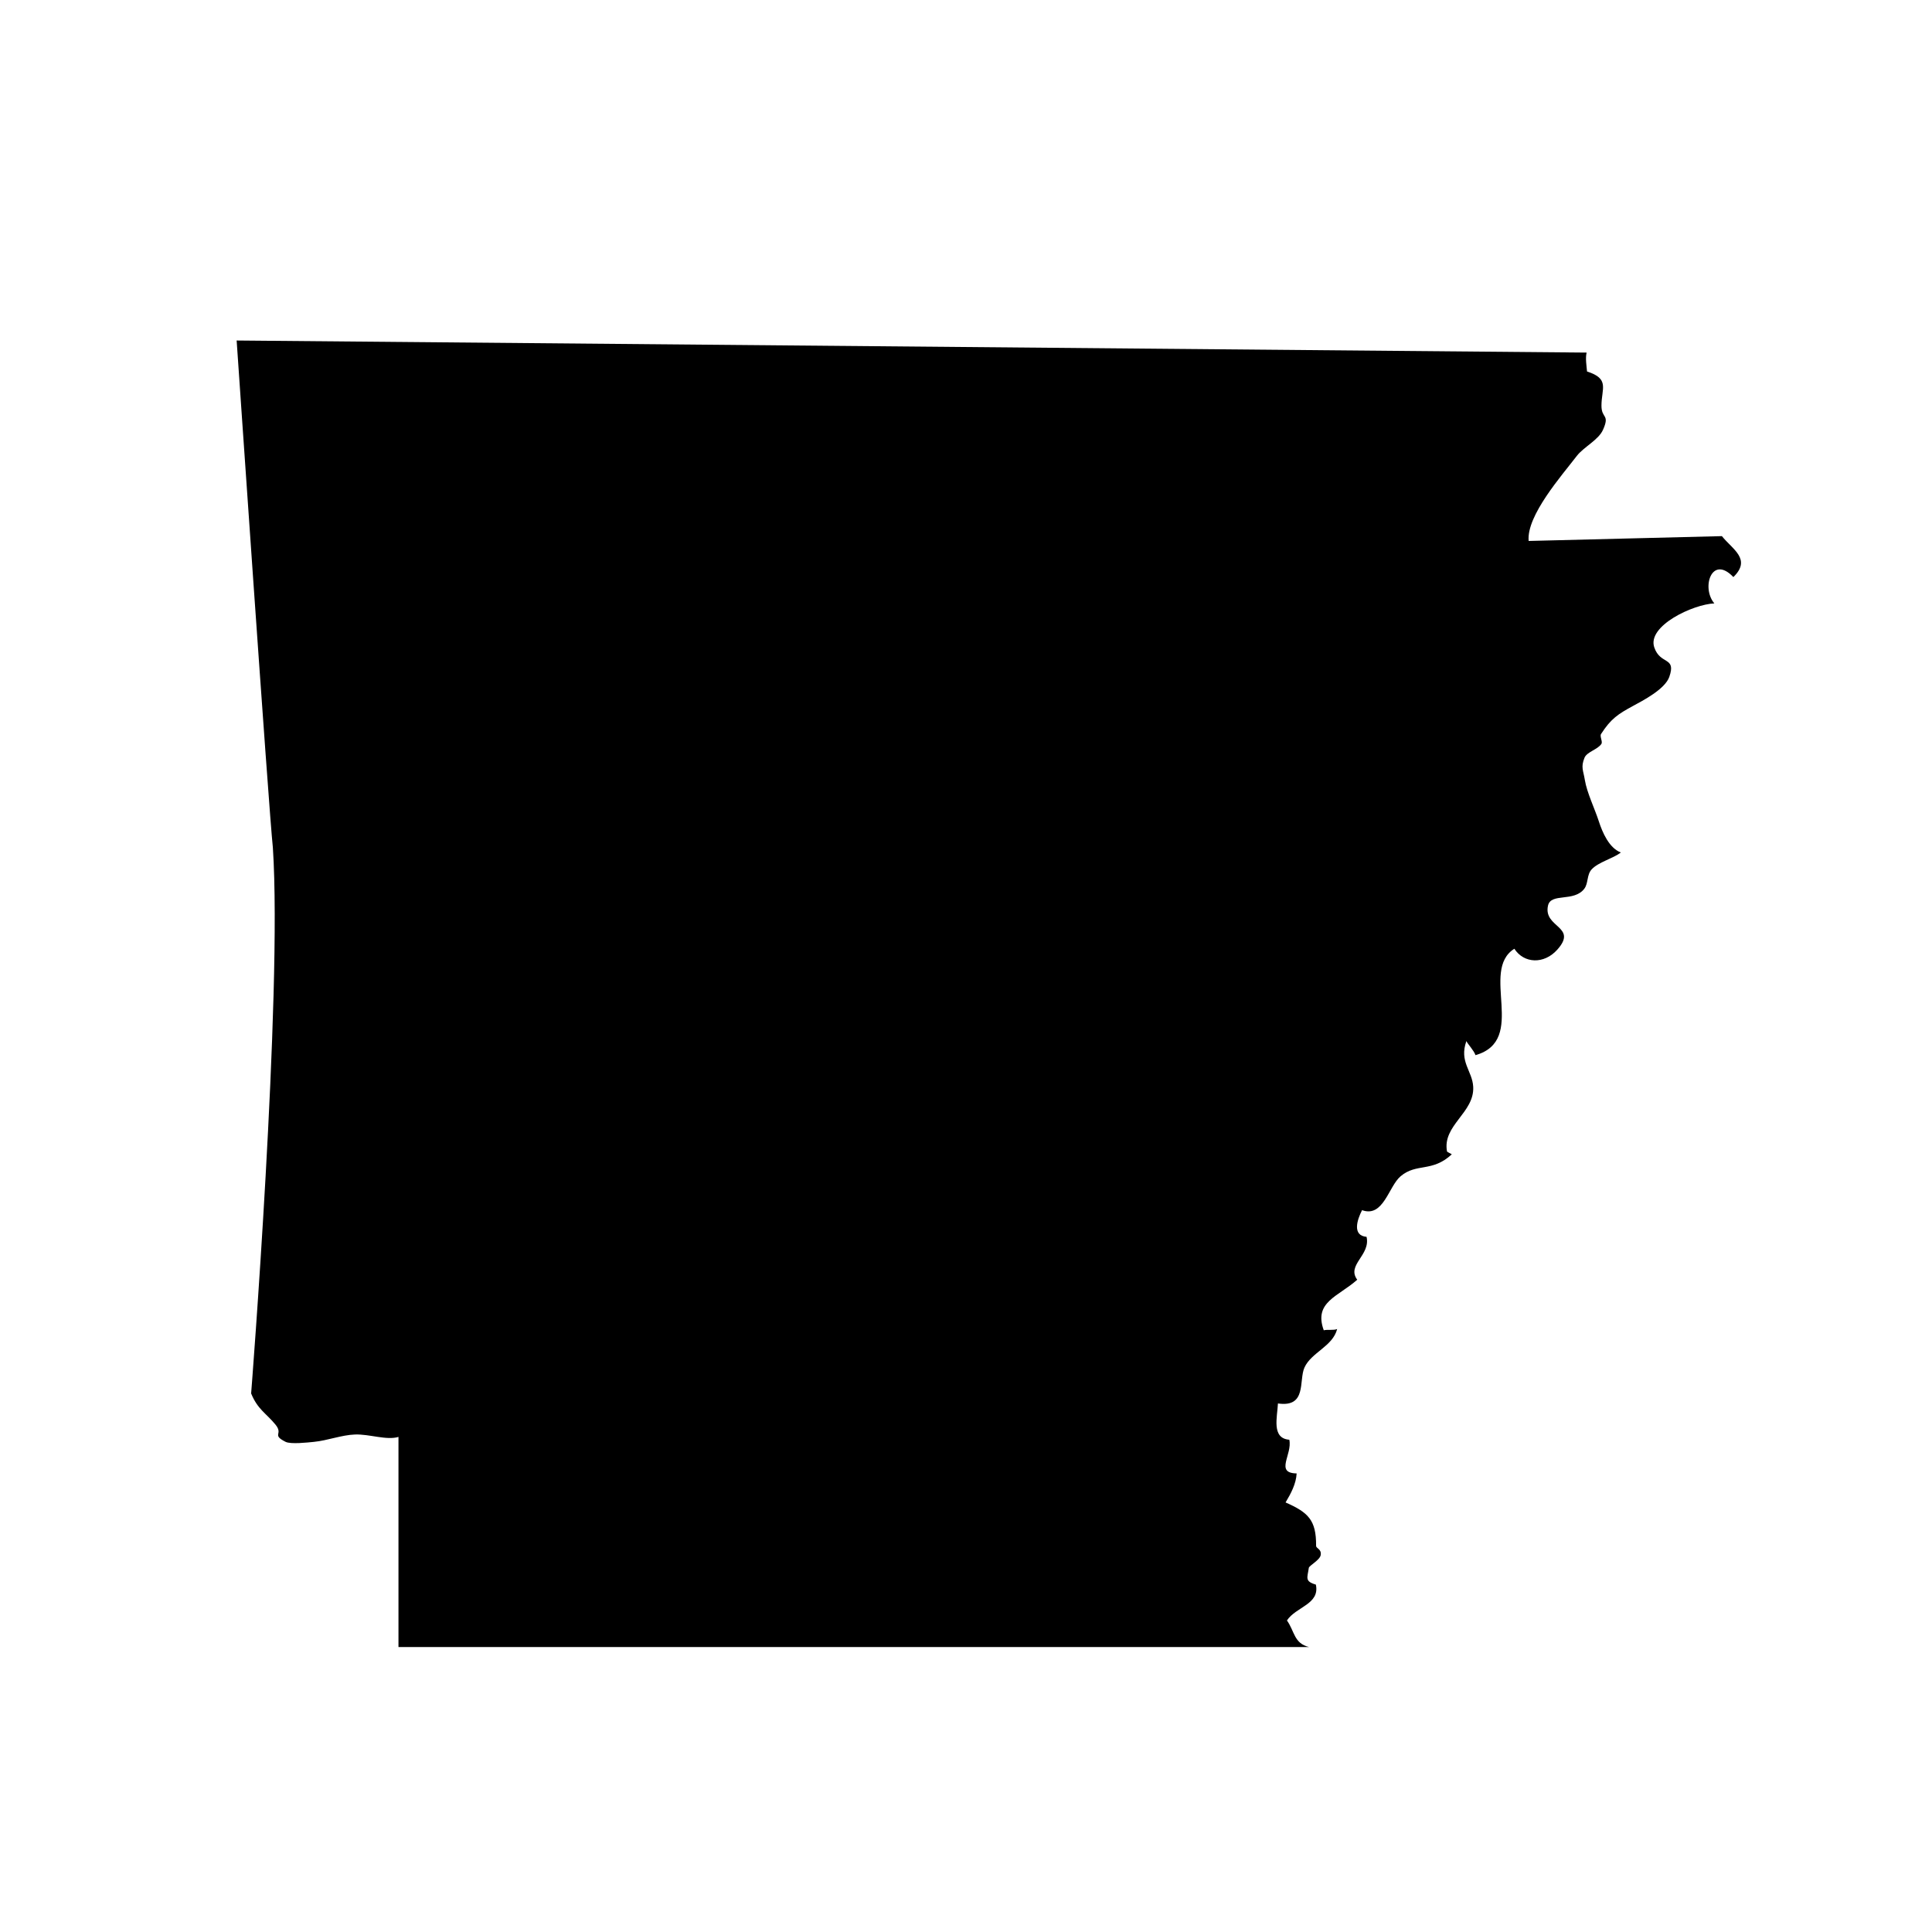 <svg enable-background="new 0 0 100 100" height="100" viewBox="0 0 100 100" width="100" xmlns="http://www.w3.org/2000/svg"><g id="Layer_2"><path d="m89.125 27.75c.543.684 1.549 1.189.594 2.119-1.118-1.176-1.675.554-.985 1.363-1.1.046-3.481 1.16-3.111 2.271.311.932 1.152.465.78 1.531-.225.645-1.387 1.238-1.874 1.503-.772.42-1.146.657-1.66 1.457-.075.117.093.395.021.506-.187.295-.751.413-.877.722-.2.494-.06.657.019 1.153.1.634.521 1.509.719 2.125.192.598.54 1.394 1.143 1.625-.403.315-1.163.493-1.514.878-.253.278-.165.721-.376.997-.543.709-1.73.196-1.88.875-.255 1.152 1.571 1.066.477 2.284-.682.759-1.719.72-2.219-.052-1.815 1.146.713 4.732-2.012 5.508-.075-.239-.422-.599-.47-.73-.385 1.076.31 1.542.353 2.366.072 1.347-1.612 1.994-1.355 3.353.053.046.193.103.246.144-1.021.947-1.819.435-2.648 1.134-.624.525-.888 2.157-1.996 1.756-.256.498-.52 1.315.233 1.381.218.951-1.051 1.453-.483 2.22-.988.88-2.266 1.149-1.732 2.617.186-.051.509.014.693-.065-.229.899-1.331 1.204-1.69 1.988-.307.67.141 2.083-1.375 1.864-.033.708-.344 1.809.588 1.877.17.762-.763 1.725.38 1.744-.027.535-.292 1.033-.573 1.502 1.167.516 1.59.907 1.58 2.241-.001.153.293.162.237.488-.043.255-.599.544-.614.658-.071.51-.227.693.365.866.218 1.021-1.031 1.145-1.497 1.856.396.55.358 1.187 1.141 1.375h-47.128v-10.875c-.621.186-1.496-.151-2.25-.125-.694.024-1.415.311-2.125.381-.325.032-1.203.133-1.472-.003-.743-.379-.094-.371-.52-.891-.483-.59-.918-.777-1.259-1.612 0 0 1.625-20.625 1.125-28.25-.206-1.88-1.875-26.25-1.875-26.25l69.875.625c-.073.286-.003.693.021.978 1.191.383.748.878.747 1.769-.001.687.446.429.078 1.253-.235.526-1.004.892-1.353 1.347-.771 1.007-2.614 3.089-2.494 4.403z"/></g></svg>